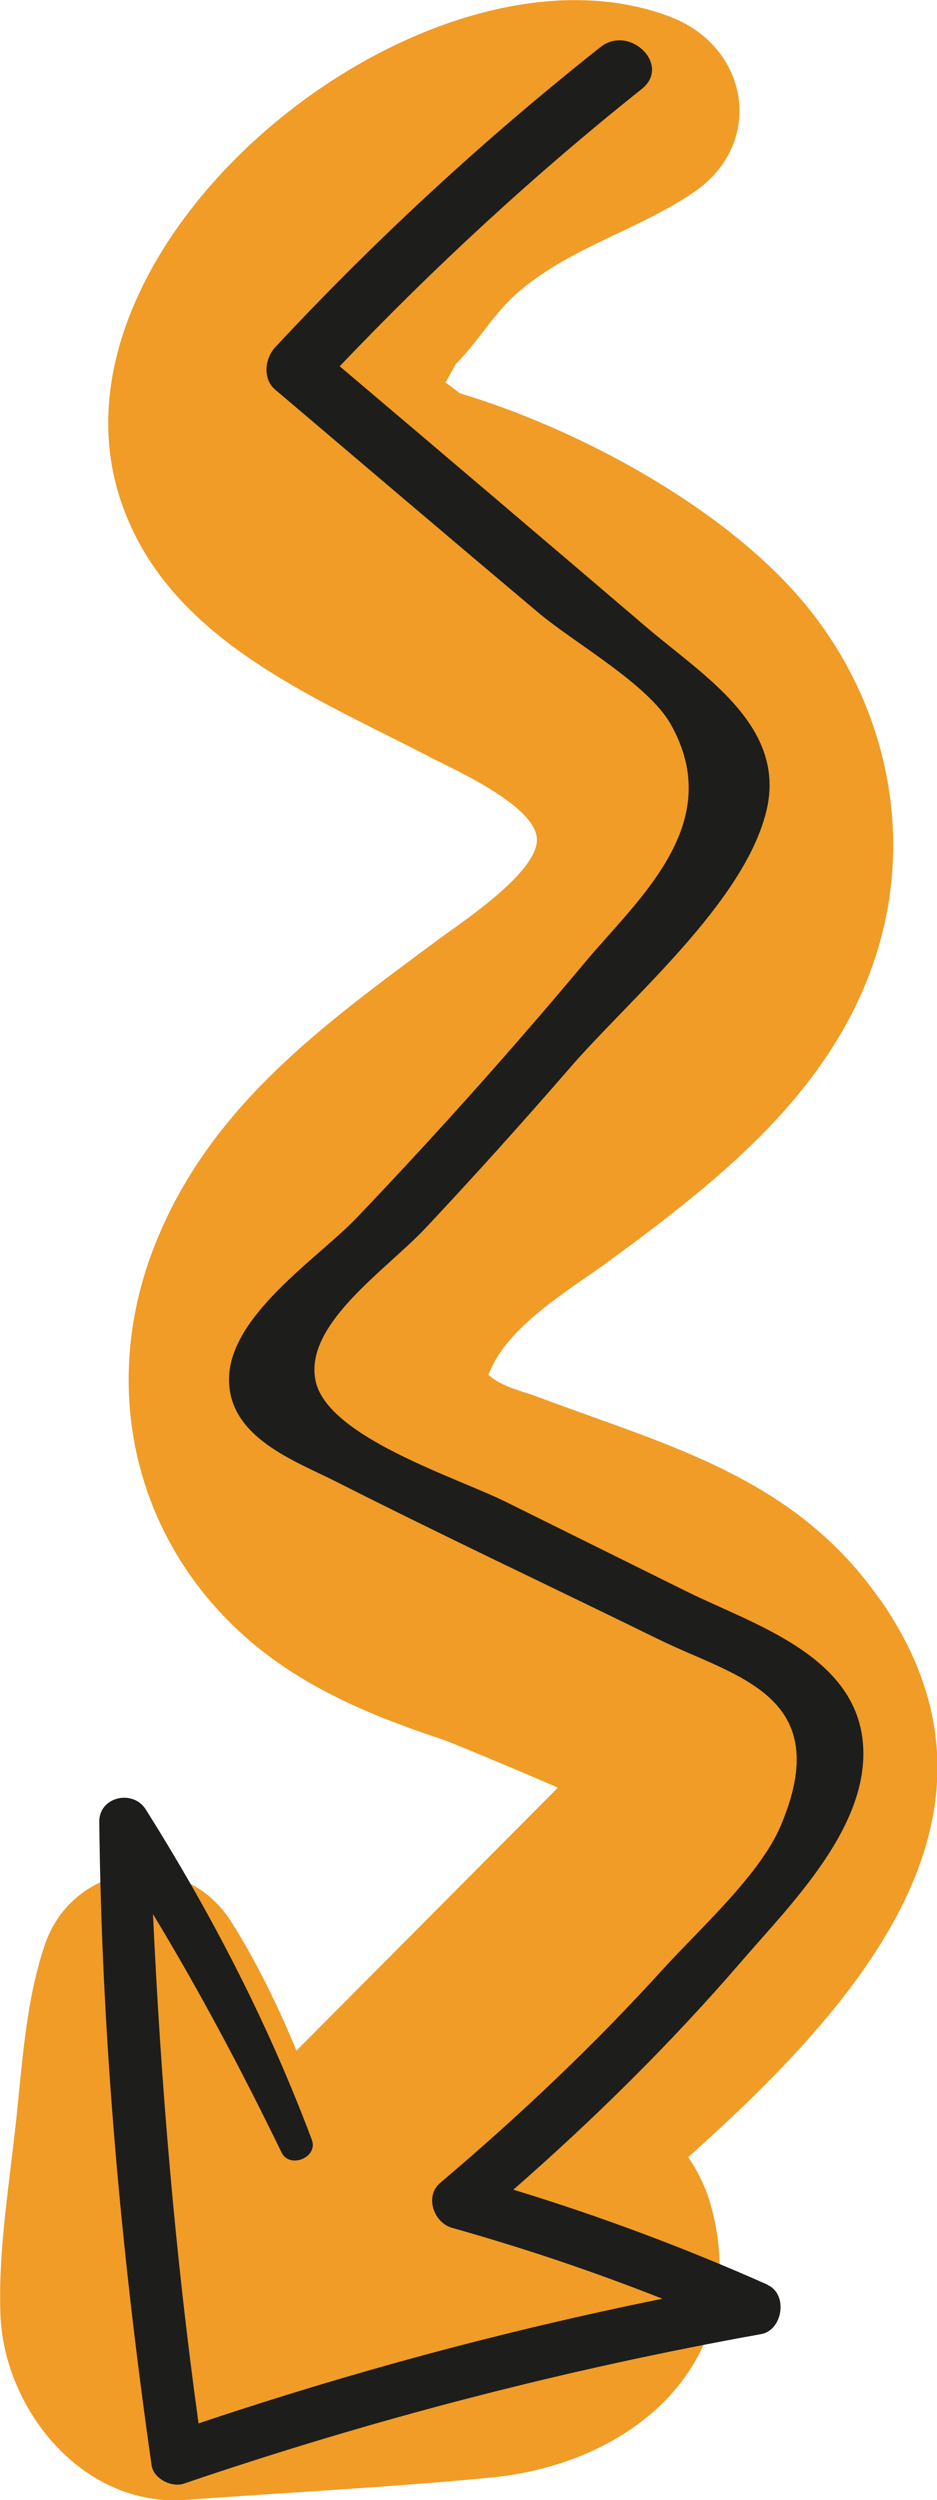 <?xml version="1.0" encoding="UTF-8"?>
<svg id="_圖層_2" data-name="圖層 2" xmlns="http://www.w3.org/2000/svg" viewBox="0 0 40.3 107.51">
  <defs>
    <style>
      .cls-1 {
        fill: #1d1d1b;
      }

      .cls-1, .cls-2 {
        stroke-width: 0px;
      }

      .cls-2 {
        fill: #f09c26;
      }
    </style>
  </defs>
  <g id="OBJECTS">
    <g>
      <path class="cls-2" d="m37.85,68.79c-3.66-5.26-9.06-6.6-14.69-8.71-.69-.26-1.59-.44-2.15-.96,0-.02.01-.03.02-.05.77-2.04,3.48-3.61,5.15-4.83,4.67-3.43,9.45-7.17,11.4-12.87,1.93-5.64.43-11.8-3.61-16.14-3.49-3.75-9.29-6.85-14.2-8.32-.24-.19-.43-.34-.61-.46.15-.26.29-.53.44-.79,1.03-1.03,1.64-2.23,2.81-3.2,2.25-1.87,5.08-2.59,7.44-4.2,3.07-2.1,2.36-6.22-.98-7.52C18.45-3.3,1.61,10.13,5.13,21.33c1.92,6.11,8.27,8.57,13.43,11.26.96.5,4.43,2.03,4.53,3.46.1,1.41-3.15,3.55-4.18,4.31-5.02,3.72-9.97,7.26-12.31,13.33-2.33,6.06-.8,12.64,4.17,16.89,2.41,2.06,5.33,3.25,8.32,4.24.26.09,3.02,1.23,4.9,2.05-.17.17-.33.35-.51.52-1.13,1.14-2.26,2.27-3.39,3.41-2.45,2.46-4.89,4.92-7.34,7.38-.83-2.01-1.78-3.93-2.81-5.55-2.08-3.27-6.84-2.57-8.03,1.05-.84,2.53-.96,5.26-1.26,7.9-.29,2.61-.73,5.33-.63,7.96.15,4.06,3.53,8.28,7.96,7.96,4.37-.32,8.76-.54,13.13-.96,6.06-.58,11.2-4.87,9.52-11.5-.22-.87-.58-1.62-1.03-2.28,7.48-6.68,14.62-14.84,8.26-23.97Z"/>
      <path class="cls-1" d="m33.02,98.25c-3.57-1.59-7.21-2.95-10.94-4.09,3.47-3.04,6.75-6.27,9.77-9.77,2.13-2.48,5.6-5.86,5.26-9.48-.36-3.75-4.71-5.06-7.55-6.46-2.6-1.29-5.19-2.57-7.79-3.86-2.16-1.07-7.64-2.78-8.19-5.18-.55-2.45,3.04-4.8,4.75-6.63,2.11-2.25,4.17-4.54,6.19-6.87,2.57-2.97,7.51-7.11,8.45-11.07.86-3.65-2.76-5.81-5.19-7.89-4.38-3.74-8.78-7.48-13.17-11.2,4.07-4.27,8.38-8.25,13-11.93,1.27-1.02-.53-2.79-1.79-1.79-5,3.96-9.64,8.24-13.99,12.91-.44.48-.54,1.35,0,1.81,3.77,3.2,7.54,6.41,11.33,9.6,1.53,1.29,4.7,3.06,5.68,4.78,2.43,4.28-1.39,7.52-3.66,10.23-3.16,3.78-6.45,7.46-9.86,11.03-1.62,1.7-5.5,4.2-5.47,6.96.02,2.48,2.84,3.47,4.62,4.37,4.6,2.33,9.26,4.52,13.89,6.79,3.29,1.61,7.61,2.38,5.21,8.02-.89,2.09-3.47,4.41-5.02,6.11-2.99,3.3-6.22,6.35-9.62,9.23-.68.58-.27,1.71.51,1.93,3.09.87,6.09,1.88,9.05,3.05-6.76,1.37-13.4,3.16-19.95,5.36-1.01-7.28-1.62-14.57-1.96-21.9,2.01,3.32,3.83,6.75,5.53,10.25.35.72,1.59.21,1.3-.55-1.88-5.01-4.29-9.67-7.14-14.2-.55-.88-2.02-.55-2,.54.1,9.27.94,18.49,2.25,27.66.08.58.87.97,1.39.79,8.12-2.77,16.38-4.91,24.83-6.43.93-.17,1.16-1.71.28-2.11Z"/>
    </g>
  </g>
</svg>